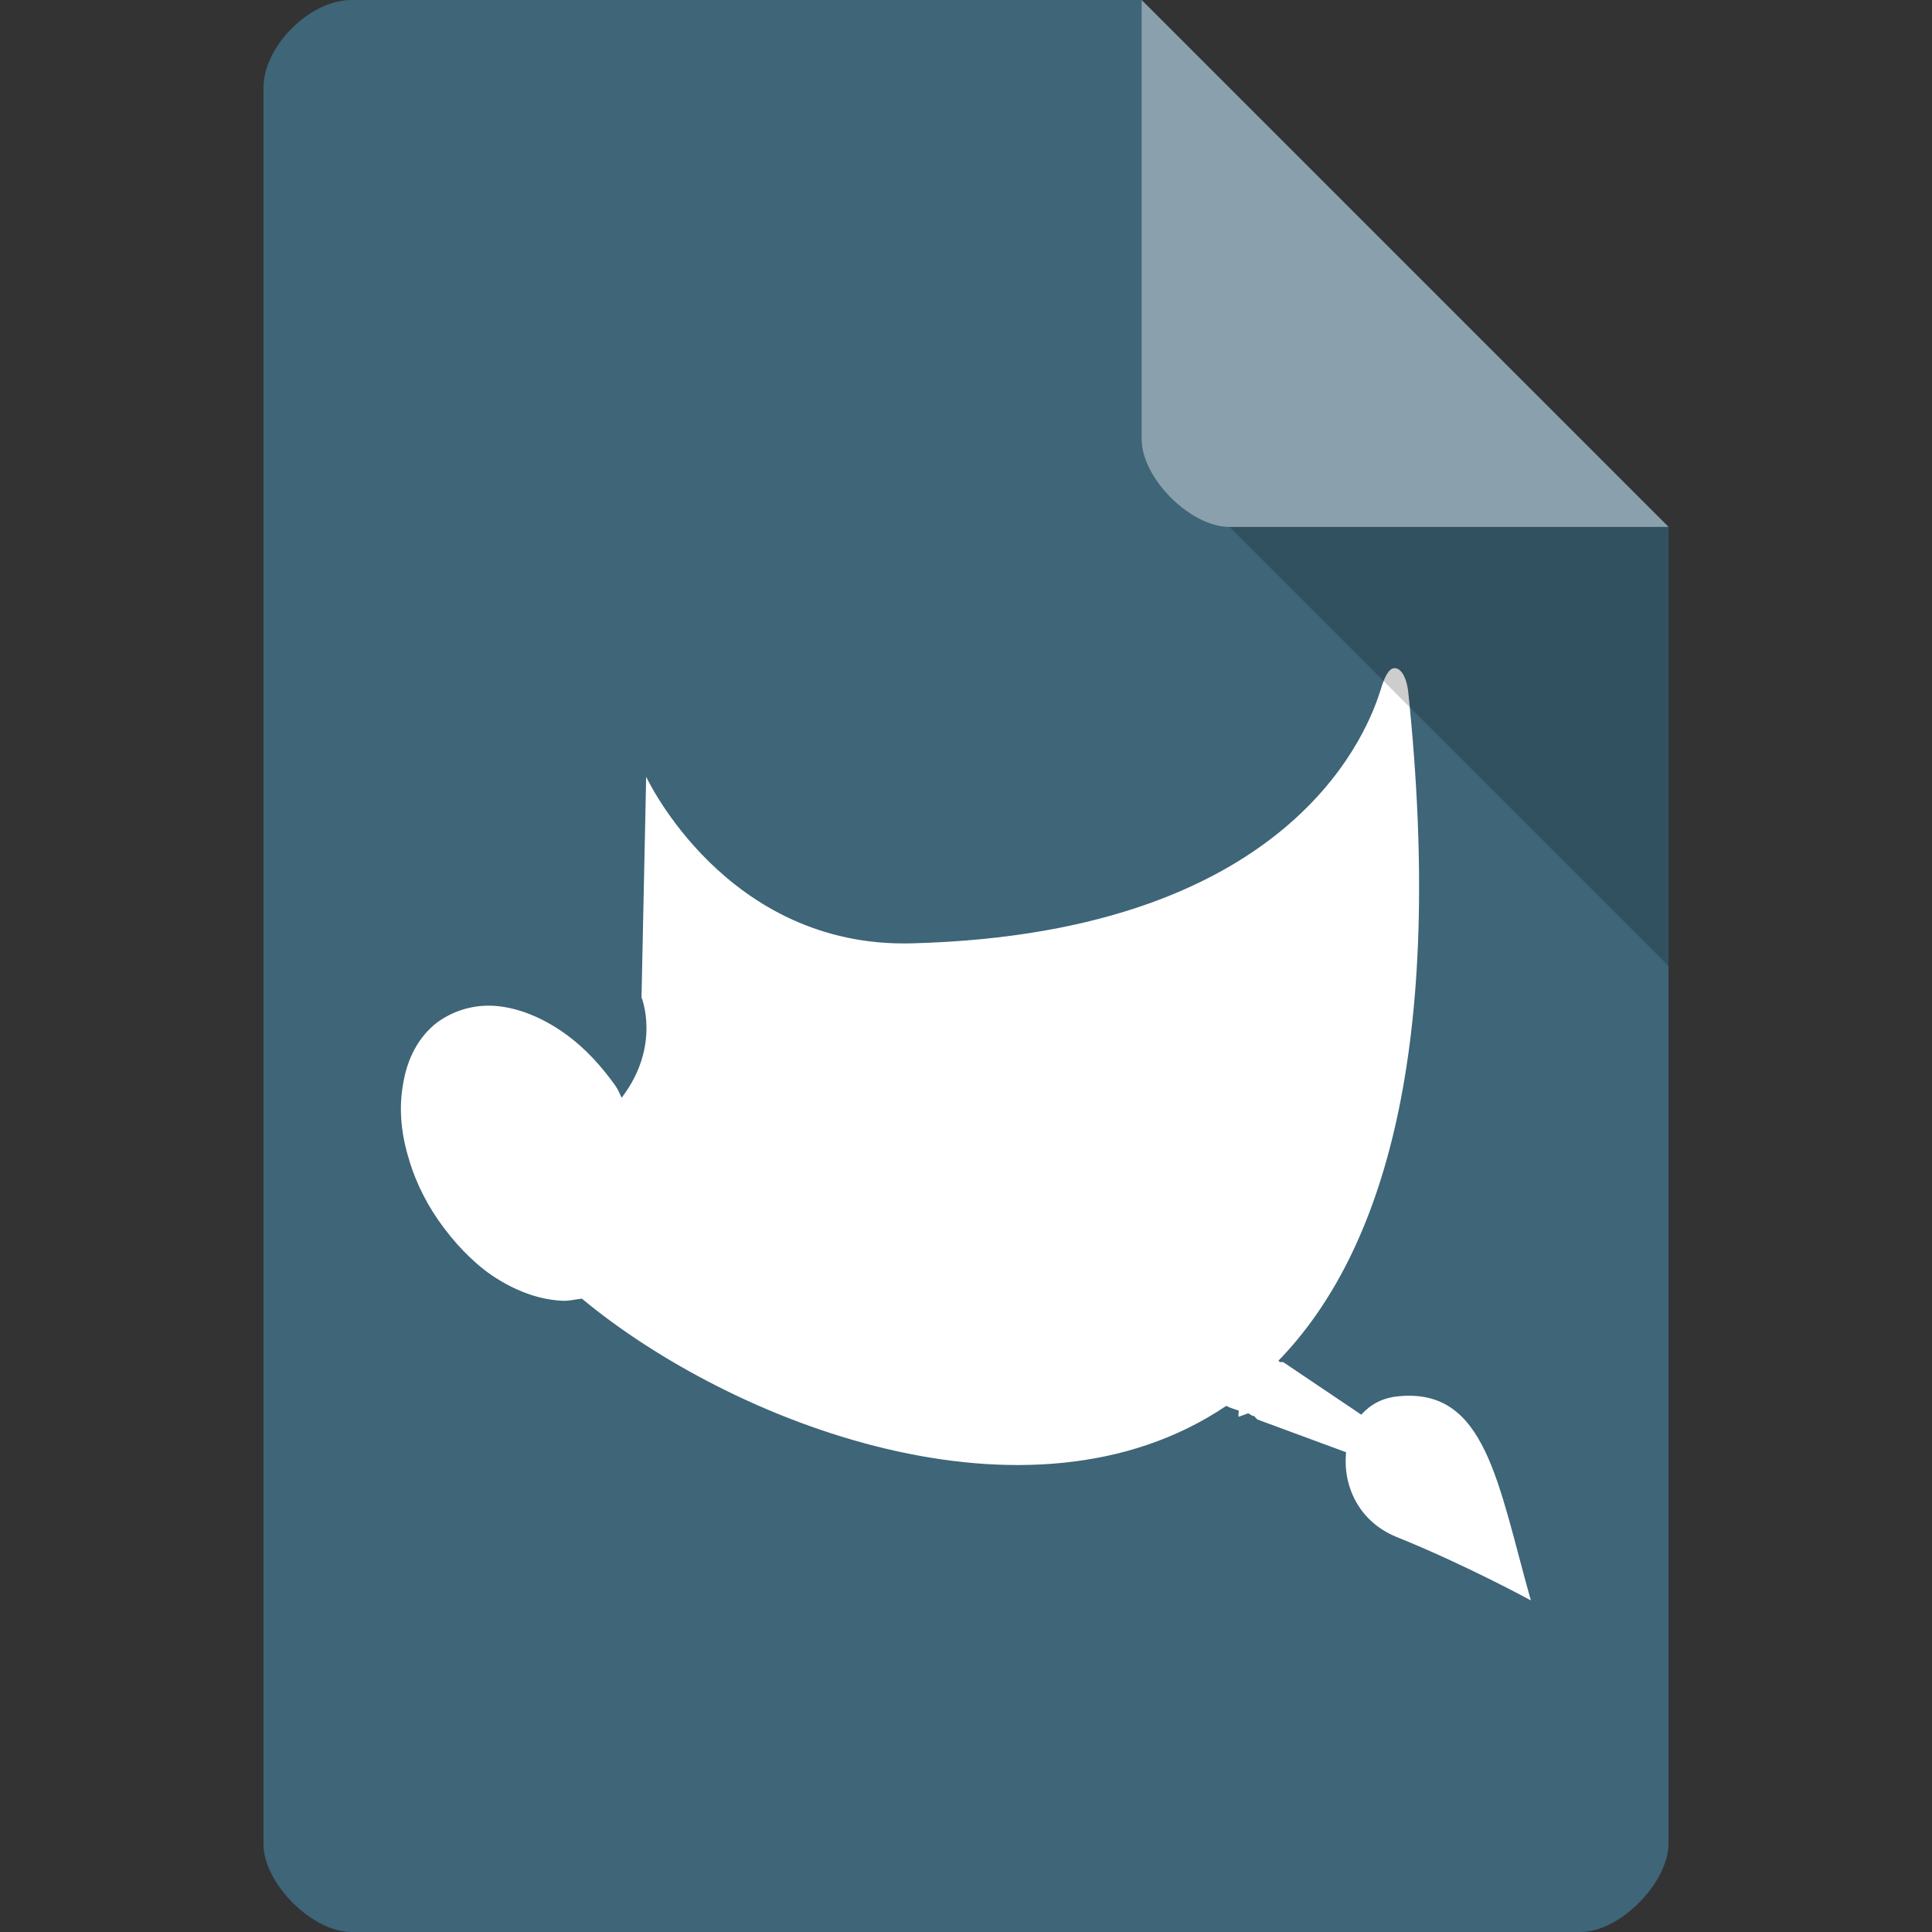 <?xml version="1.0" encoding="UTF-8" standalone="no"?>
<svg
   xmlns:dc="http://purl.org/dc/elements/1.1/"
   xmlns:cc="http://creativecommons.org/ns#"
   xmlns:rdf="http://www.w3.org/1999/02/22-rdf-syntax-ns#"
   xmlns:svg="http://www.w3.org/2000/svg"
   xmlns="http://www.w3.org/2000/svg"
   xmlns:sodipodi="http://sodipodi.sourceforge.net/DTD/sodipodi-0.dtd"
   xmlns:inkscape="http://www.inkscape.org/namespaces/inkscape"
   width="22"
   height="22"
   viewBox="0 0 22 22"
   id="svg2"
   version="1.1"
   inkscape:version="0.48.4 r9939"
   sodipodi:docname="image-x-xcf.svg">
  <rect x="0" y="0" width="22" height="22" fill="#333333" stroke="none"/>
  <defs
     id="defs14" />
  <sodipodi:namedview
     pagecolor="#ffffff"
     bordercolor="#666666"
     borderopacity="1"
     objecttolerance="10"
     gridtolerance="10"
     guidetolerance="10"
     inkscape:pageopacity="0"
     inkscape:pageshadow="2"
     inkscape:window-width="1871"
     inkscape:window-height="1056"
     id="namedview12"
     showgrid="true"
     inkscape:zoom="14.75"
     inkscape:cx="-19.954291"
     inkscape:cy="12.558062"
     inkscape:window-x="49"
     inkscape:window-y="24"
     inkscape:window-maximized="1"
     inkscape:current-layer="svg2"
     showguides="true"
     inkscape:guide-bbox="true">
    <inkscape:grid
       type="xygrid"
       id="grid2993"
       empspacing="5"
       visible="true"
       enabled="true"
       snapvisiblegridlinesonly="true" />
  </sodipodi:namedview>
  <path
     style="fill:#3e6578;fill-opacity:1"
     d="M 4,0 C 3.527,0 3,0.527 3,1 l 0,20 c 0,0.445 0.555,1 1,1 L 18,22 c 0.445,0 0.992,-0.555 1,-1 L 19,6 13,0 z"
     id="path4-3"
     inkscape:connector-curvature="0"
     sodipodi:nodetypes="ssssssccs" />
  <path
     style="fill:#ffffff"
     d="m 15.849,7.616 c -0.045,0.023 -0.09,0.109 -0.128,0.241 C 15.608,8.207 14.824,10.626 10.382,10.742 8.263,10.797 7.358,8.845 7.358,8.845 l -0.053,2.512 c 0,0 0.226,0.552 -0.226,1.143 -0.023,-0.047 -0.038,-0.086 -0.068,-0.132 C 6.845,12.134 6.657,11.932 6.453,11.784 6.22,11.613 5.971,11.504 5.737,11.466 c -0.279,-0.047 -0.55,0.023 -0.762,0.179 -0.211,0.163 -0.339,0.412 -0.385,0.7 -0.045,0.249 -0.03,0.521 0.053,0.809 0.068,0.249 0.181,0.498 0.347,0.739 0.173,0.249 0.385,0.474 0.611,0.63 0.256,0.171 0.52,0.272 0.784,0.288 0.083,0.008 0.166,-0.016 0.241,-0.023 1.704,1.415 5.09,2.737 7.337,1.221 0.045,0.023 0.098,0.039 0.143,0.054 0,0.031 -0.008,0.054 0,0.07 l 0.106,-0.039 c 0.023,0.008 0.038,0.023 0.053,0.031 0.008,0 0.008,-0.008 0.015,0 l 0.038,0.039 1.01,0.373 c -0.038,0.373 0.136,0.785 0.573,0.964 0.792,0.319 1.531,0.723 1.531,0.723 -0.377,-1.337 -0.513,-2.418 -1.501,-2.325 -0.189,0.016 -0.324,0.093 -0.43,0.21 l -0.89,-0.599 -0.038,0 -0.015,-0.016 c 1.199,-1.236 1.9,-3.561 1.478,-7.613 -0.023,-0.202 -0.106,-0.303 -0.189,-0.264 z"
     id="path10"
     inkscape:connector-curvature="0" />
  <path
     style="fill:#000000;fill-opacity:0.196"
     d="m 14,6 5,5 0,-5 z"
     id="path6"
     inkscape:connector-curvature="0"
     sodipodi:nodetypes="cccc" />
  <path
     style="fill:#ffffff;fill-opacity:0.392"
     d="m 13,0 6,6 -5,0 C 13.555,6 13,5.445 13,5 z"
     id="path8"
     inkscape:connector-curvature="0"
     sodipodi:nodetypes="ccssc" />
</svg>
